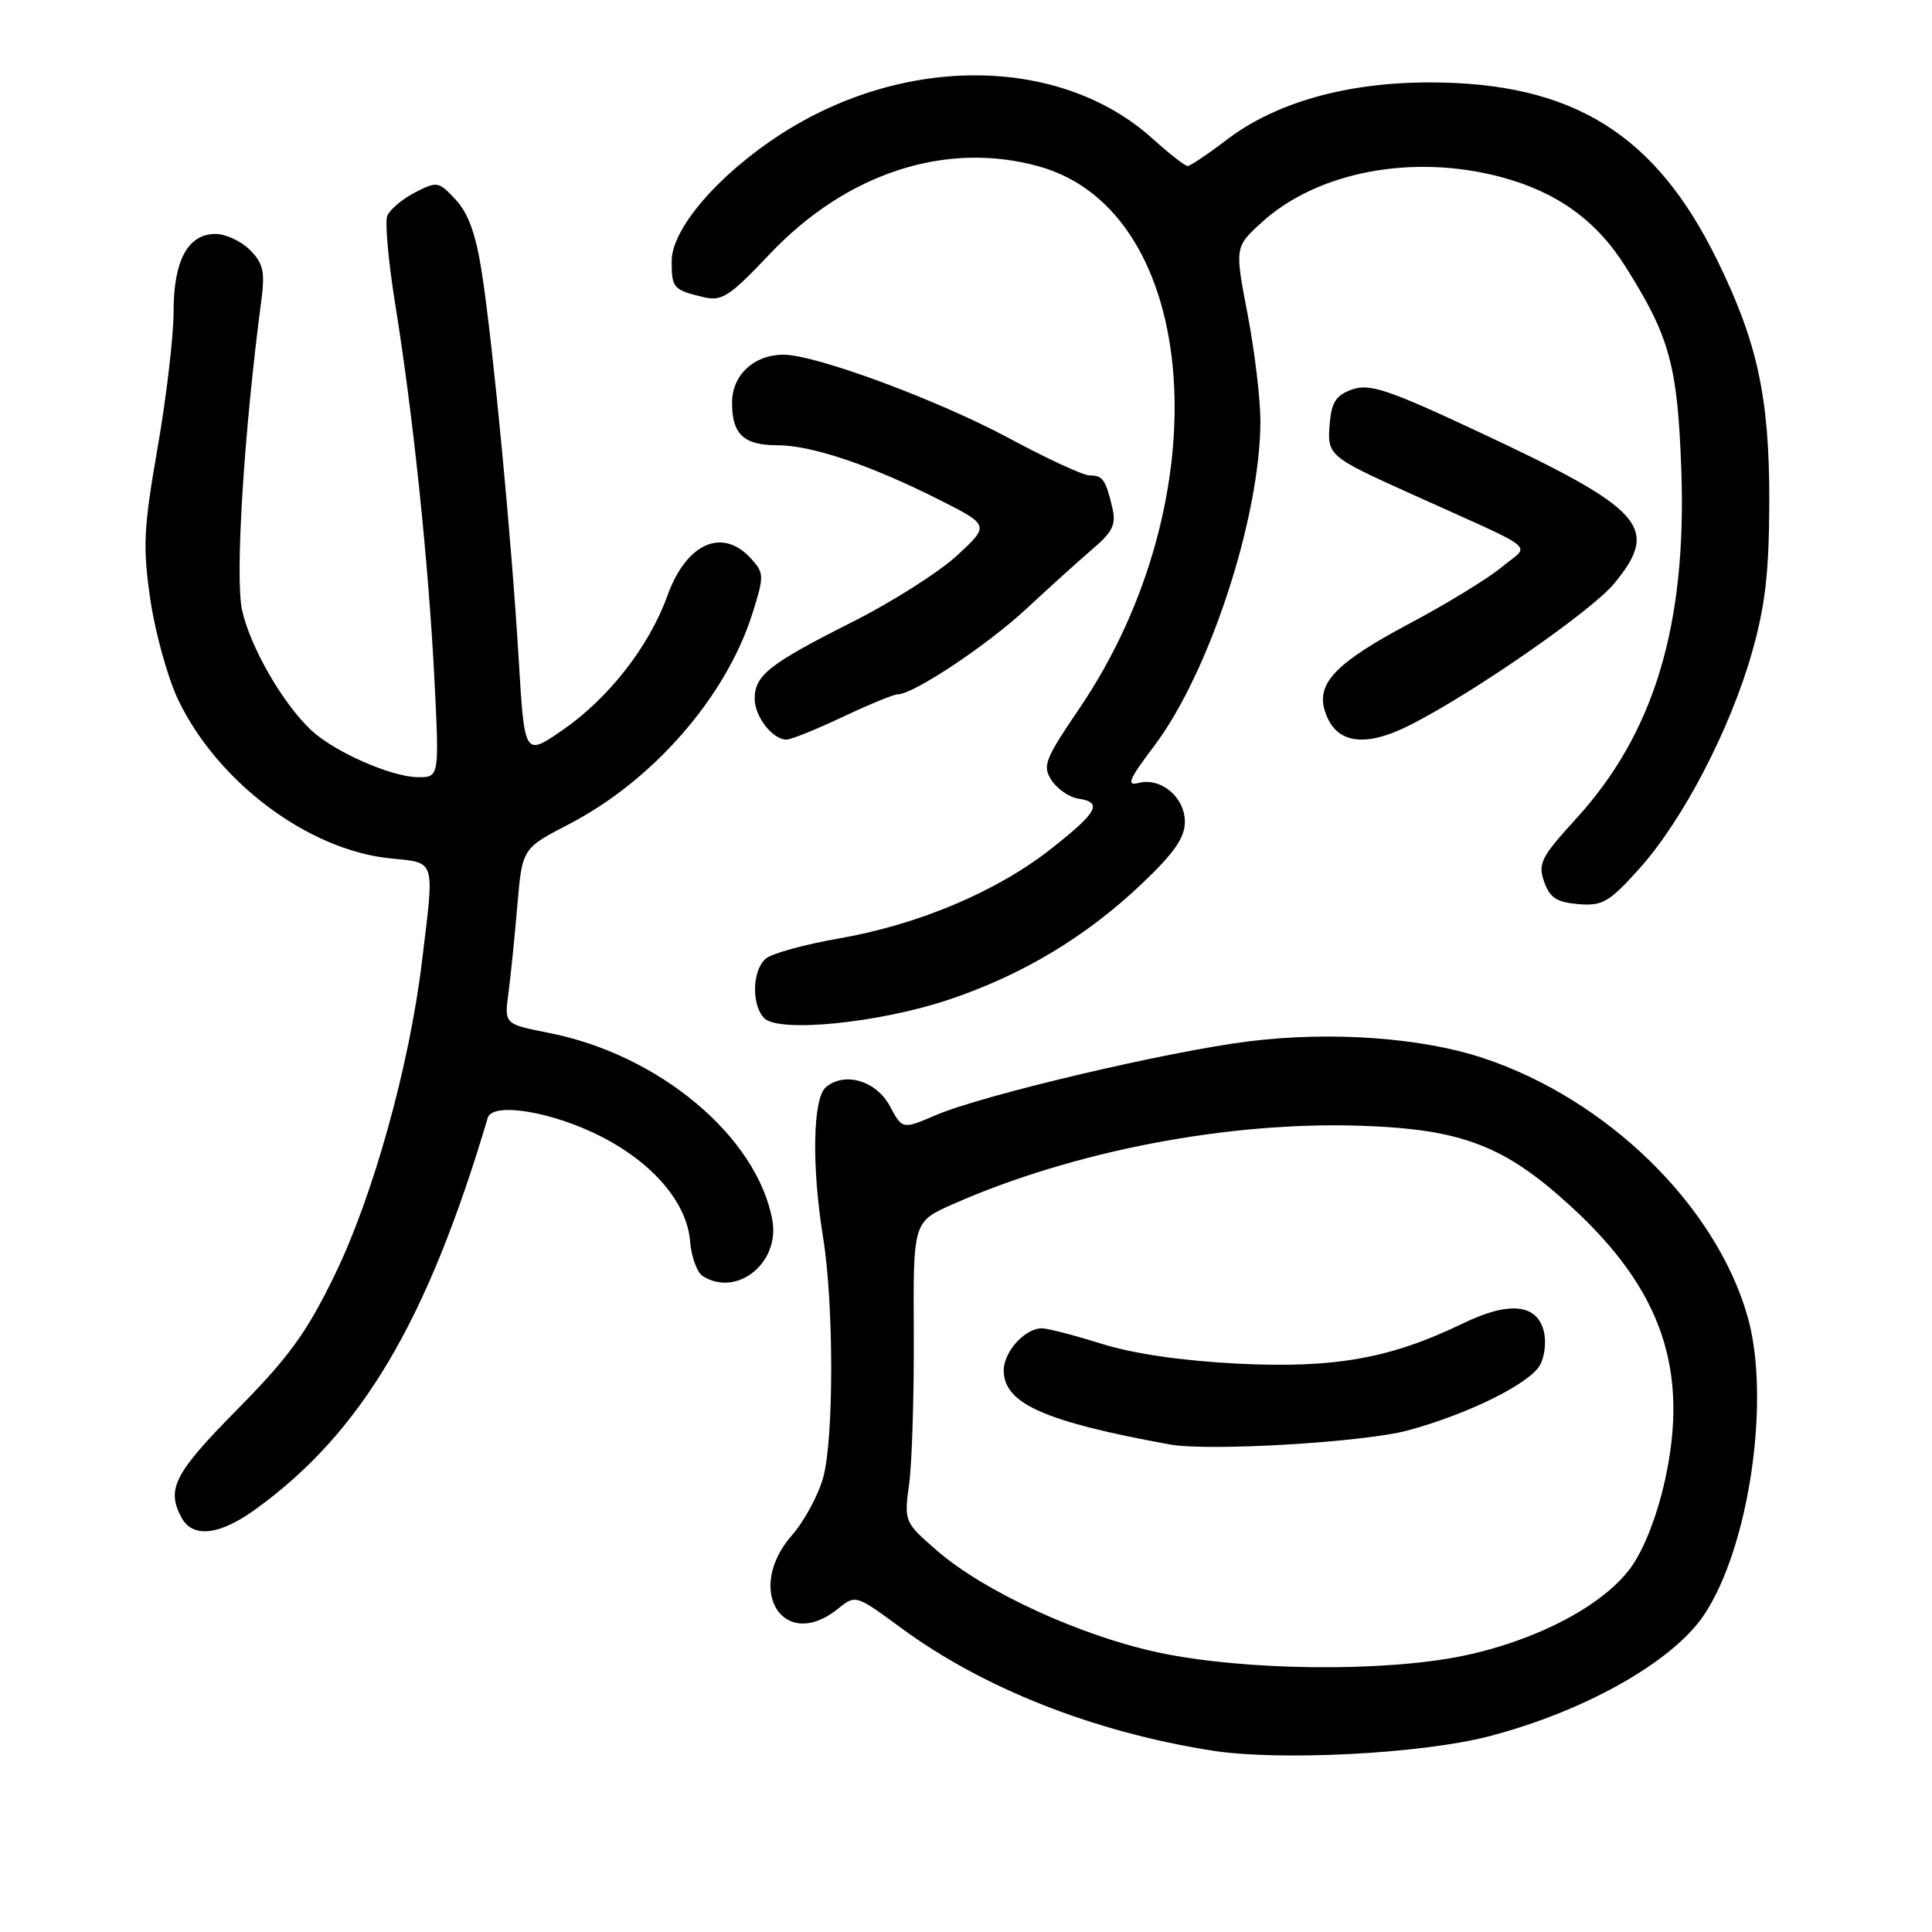 <?xml version="1.0" encoding="UTF-8" standalone="no"?>
<!DOCTYPE svg PUBLIC "-//W3C//DTD SVG 1.1//EN" "http://www.w3.org/Graphics/SVG/1.1/DTD/svg11.dtd" >
<svg xmlns="http://www.w3.org/2000/svg" xmlns:xlink="http://www.w3.org/1999/xlink" version="1.1" viewBox="0 0 256 256">
 <g >
 <path fill="currentColor"
d=" M 197.21 230.09 C 209.87 226.82 221.57 220.24 225.75 214.05 C 231.77 205.12 234.67 185.34 231.56 174.44 C 227.36 159.72 212.94 145.63 196.50 140.19 C 188.33 137.48 176.35 136.63 165.50 137.98 C 154.74 139.32 130.29 145.08 124.03 147.75 C 119.57 149.66 119.57 149.66 117.92 146.58 C 116.12 143.21 111.95 141.96 109.44 144.05 C 107.70 145.49 107.53 154.51 109.06 163.93 C 110.49 172.75 110.50 190.59 109.08 195.76 C 108.44 198.11 106.58 201.54 104.96 203.40 C 98.58 210.66 103.82 219.02 111.08 213.14 C 113.36 211.29 113.41 211.31 119.36 215.68 C 130.24 223.70 144.92 229.49 160.58 231.96 C 169.46 233.36 188.27 232.40 197.21 230.09 Z  M 33.87 199.98 C 47.91 189.81 56.59 175.17 64.63 148.12 C 65.26 145.97 73.27 147.31 79.74 150.64 C 86.60 154.17 91.04 159.42 91.44 164.48 C 91.61 166.54 92.36 168.61 93.12 169.09 C 97.63 171.95 103.37 167.33 102.34 161.67 C 100.31 150.61 87.35 139.74 72.75 136.87 C 66.82 135.70 66.82 135.70 67.37 131.60 C 67.67 129.35 68.20 124.11 68.55 119.96 C 69.20 112.42 69.20 112.42 75.37 109.22 C 86.55 103.42 96.22 92.32 99.70 81.29 C 101.27 76.31 101.26 75.94 99.52 74.02 C 95.73 69.83 90.93 71.96 88.42 78.97 C 86.01 85.66 80.61 92.57 74.50 96.77 C 69.50 100.21 69.50 100.21 68.73 87.35 C 67.78 71.47 65.35 45.93 63.87 36.27 C 63.08 31.10 62.09 28.31 60.40 26.48 C 58.12 24.02 57.93 23.99 54.96 25.52 C 53.28 26.39 51.63 27.79 51.31 28.62 C 50.99 29.46 51.47 34.72 52.37 40.32 C 54.72 54.84 56.76 74.38 57.55 89.75 C 58.22 103.00 58.22 103.00 55.36 102.98 C 51.85 102.95 44.29 99.62 41.23 96.75 C 37.46 93.21 33.18 85.78 32.08 80.87 C 31.12 76.59 32.32 57.27 34.62 39.87 C 35.13 35.99 34.89 34.89 33.12 33.12 C 31.95 31.95 29.90 31.00 28.56 31.00 C 24.89 31.00 23.00 34.51 23.00 41.31 C 23.00 44.54 22.05 52.65 20.88 59.34 C 19.02 70.06 18.90 72.45 19.93 79.50 C 20.58 83.90 22.24 89.87 23.63 92.77 C 28.87 103.66 40.82 112.61 51.64 113.73 C 57.83 114.37 57.59 113.59 55.90 127.50 C 54.23 141.27 49.46 158.40 44.38 168.88 C 40.65 176.57 38.32 179.79 31.41 186.79 C 23.09 195.22 22.02 197.30 24.04 201.07 C 25.52 203.85 29.08 203.45 33.87 199.98 Z  M 125.72 132.46 C 135.47 129.19 143.86 124.15 151.25 117.15 C 155.57 113.05 157.00 111.00 157.00 108.90 C 157.00 105.63 153.83 102.97 150.84 103.75 C 149.21 104.18 149.61 103.24 152.90 98.89 C 160.24 89.21 166.99 68.57 167.01 55.79 C 167.01 52.88 166.25 46.51 165.31 41.62 C 163.61 32.74 163.61 32.74 167.15 29.50 C 174.50 22.76 187.18 20.34 198.86 23.45 C 206.28 25.43 211.50 29.17 215.36 35.29 C 221.24 44.59 222.28 48.38 222.78 62.18 C 223.52 82.85 219.21 97.14 208.81 108.52 C 204.21 113.56 203.76 114.43 204.60 116.82 C 205.35 118.96 206.27 119.56 209.13 119.80 C 212.33 120.07 213.21 119.56 217.23 115.09 C 222.97 108.70 229.27 96.62 232.15 86.44 C 233.91 80.24 234.41 75.87 234.44 66.50 C 234.47 52.74 232.89 45.40 227.55 34.50 C 219.35 17.73 208.39 10.94 189.50 10.92 C 178.46 10.91 169.03 13.57 162.53 18.53 C 160.03 20.44 157.70 22.00 157.36 22.00 C 157.02 22.00 154.94 20.37 152.74 18.39 C 140.60 7.41 119.89 7.16 103.45 17.79 C 95.19 23.12 89.00 30.32 89.00 34.58 C 89.00 38.18 89.20 38.41 93.24 39.38 C 95.65 39.95 96.68 39.28 101.98 33.68 C 112.17 22.91 125.38 18.61 137.70 22.06 C 159.14 28.06 161.94 66.03 143.00 93.91 C 138.42 100.66 138.09 101.51 139.35 103.41 C 140.11 104.56 141.69 105.64 142.86 105.82 C 146.17 106.31 145.47 107.60 139.25 112.49 C 132.05 118.15 121.67 122.53 111.12 124.36 C 106.64 125.14 102.31 126.33 101.49 127.01 C 99.68 128.51 99.54 133.12 101.25 134.90 C 103.15 136.89 116.50 135.55 125.72 132.46 Z  M 111.66 95.00 C 115.15 93.35 118.43 92.00 118.96 92.00 C 121.04 92.00 130.80 85.50 136.03 80.64 C 139.07 77.81 143.02 74.25 144.79 72.73 C 147.47 70.44 147.91 69.49 147.38 67.23 C 146.49 63.52 146.12 63.00 144.38 63.00 C 143.55 63.00 138.74 60.78 133.69 58.06 C 124.28 53.00 108.09 47.00 103.83 47.00 C 99.90 47.00 97.00 49.70 97.00 53.36 C 97.00 57.56 98.55 59.00 103.04 59.00 C 107.53 59.00 115.32 61.62 124.33 66.16 C 131.15 69.60 131.15 69.60 126.80 73.62 C 124.41 75.82 118.19 79.77 112.97 82.40 C 101.96 87.94 100.00 89.48 100.00 92.58 C 100.00 94.96 102.37 98.00 104.22 98.00 C 104.82 98.00 108.16 96.65 111.66 95.00 Z  M 186.97 96.01 C 195.33 91.75 210.91 80.93 213.88 77.33 C 220.04 69.86 217.90 67.49 195.62 57.08 C 183.95 51.62 181.48 50.80 179.19 51.60 C 177.05 52.35 176.44 53.26 176.20 56.10 C 175.84 60.35 175.99 60.48 187.00 65.45 C 204.40 73.31 202.77 71.99 199.03 75.11 C 197.23 76.62 191.71 80.00 186.77 82.62 C 177.06 87.78 174.40 90.52 175.55 94.20 C 176.91 98.56 180.78 99.17 186.97 96.01 Z  M 153.61 218.99 C 143.25 216.80 130.41 210.91 124.14 205.45 C 119.81 201.68 119.79 201.64 120.47 196.58 C 120.85 193.79 121.12 184.84 121.08 176.69 C 121.00 161.89 121.00 161.89 126.26 159.56 C 142.19 152.52 162.76 148.57 180.37 149.17 C 193.73 149.63 199.36 151.79 208.15 159.85 C 220.20 170.88 223.86 181.56 220.60 196.21 C 219.56 200.88 217.82 205.34 216.10 207.70 C 212.45 212.74 203.56 217.41 193.79 219.42 C 183.27 221.58 164.98 221.38 153.61 218.99 Z  M 186.50 189.55 C 194.53 187.39 202.76 183.31 204.09 180.83 C 204.68 179.72 204.90 177.74 204.57 176.42 C 203.65 172.75 199.96 172.39 193.80 175.38 C 184.28 180.00 176.81 181.33 164.00 180.69 C 156.67 180.32 150.15 179.37 146.00 178.07 C 142.43 176.95 138.86 176.02 138.08 176.01 C 135.83 175.99 133.00 179.10 133.00 181.58 C 133.00 185.97 138.33 188.35 155.00 191.40 C 160.07 192.33 180.68 191.12 186.50 189.55 Z "/>
</g>
</svg>